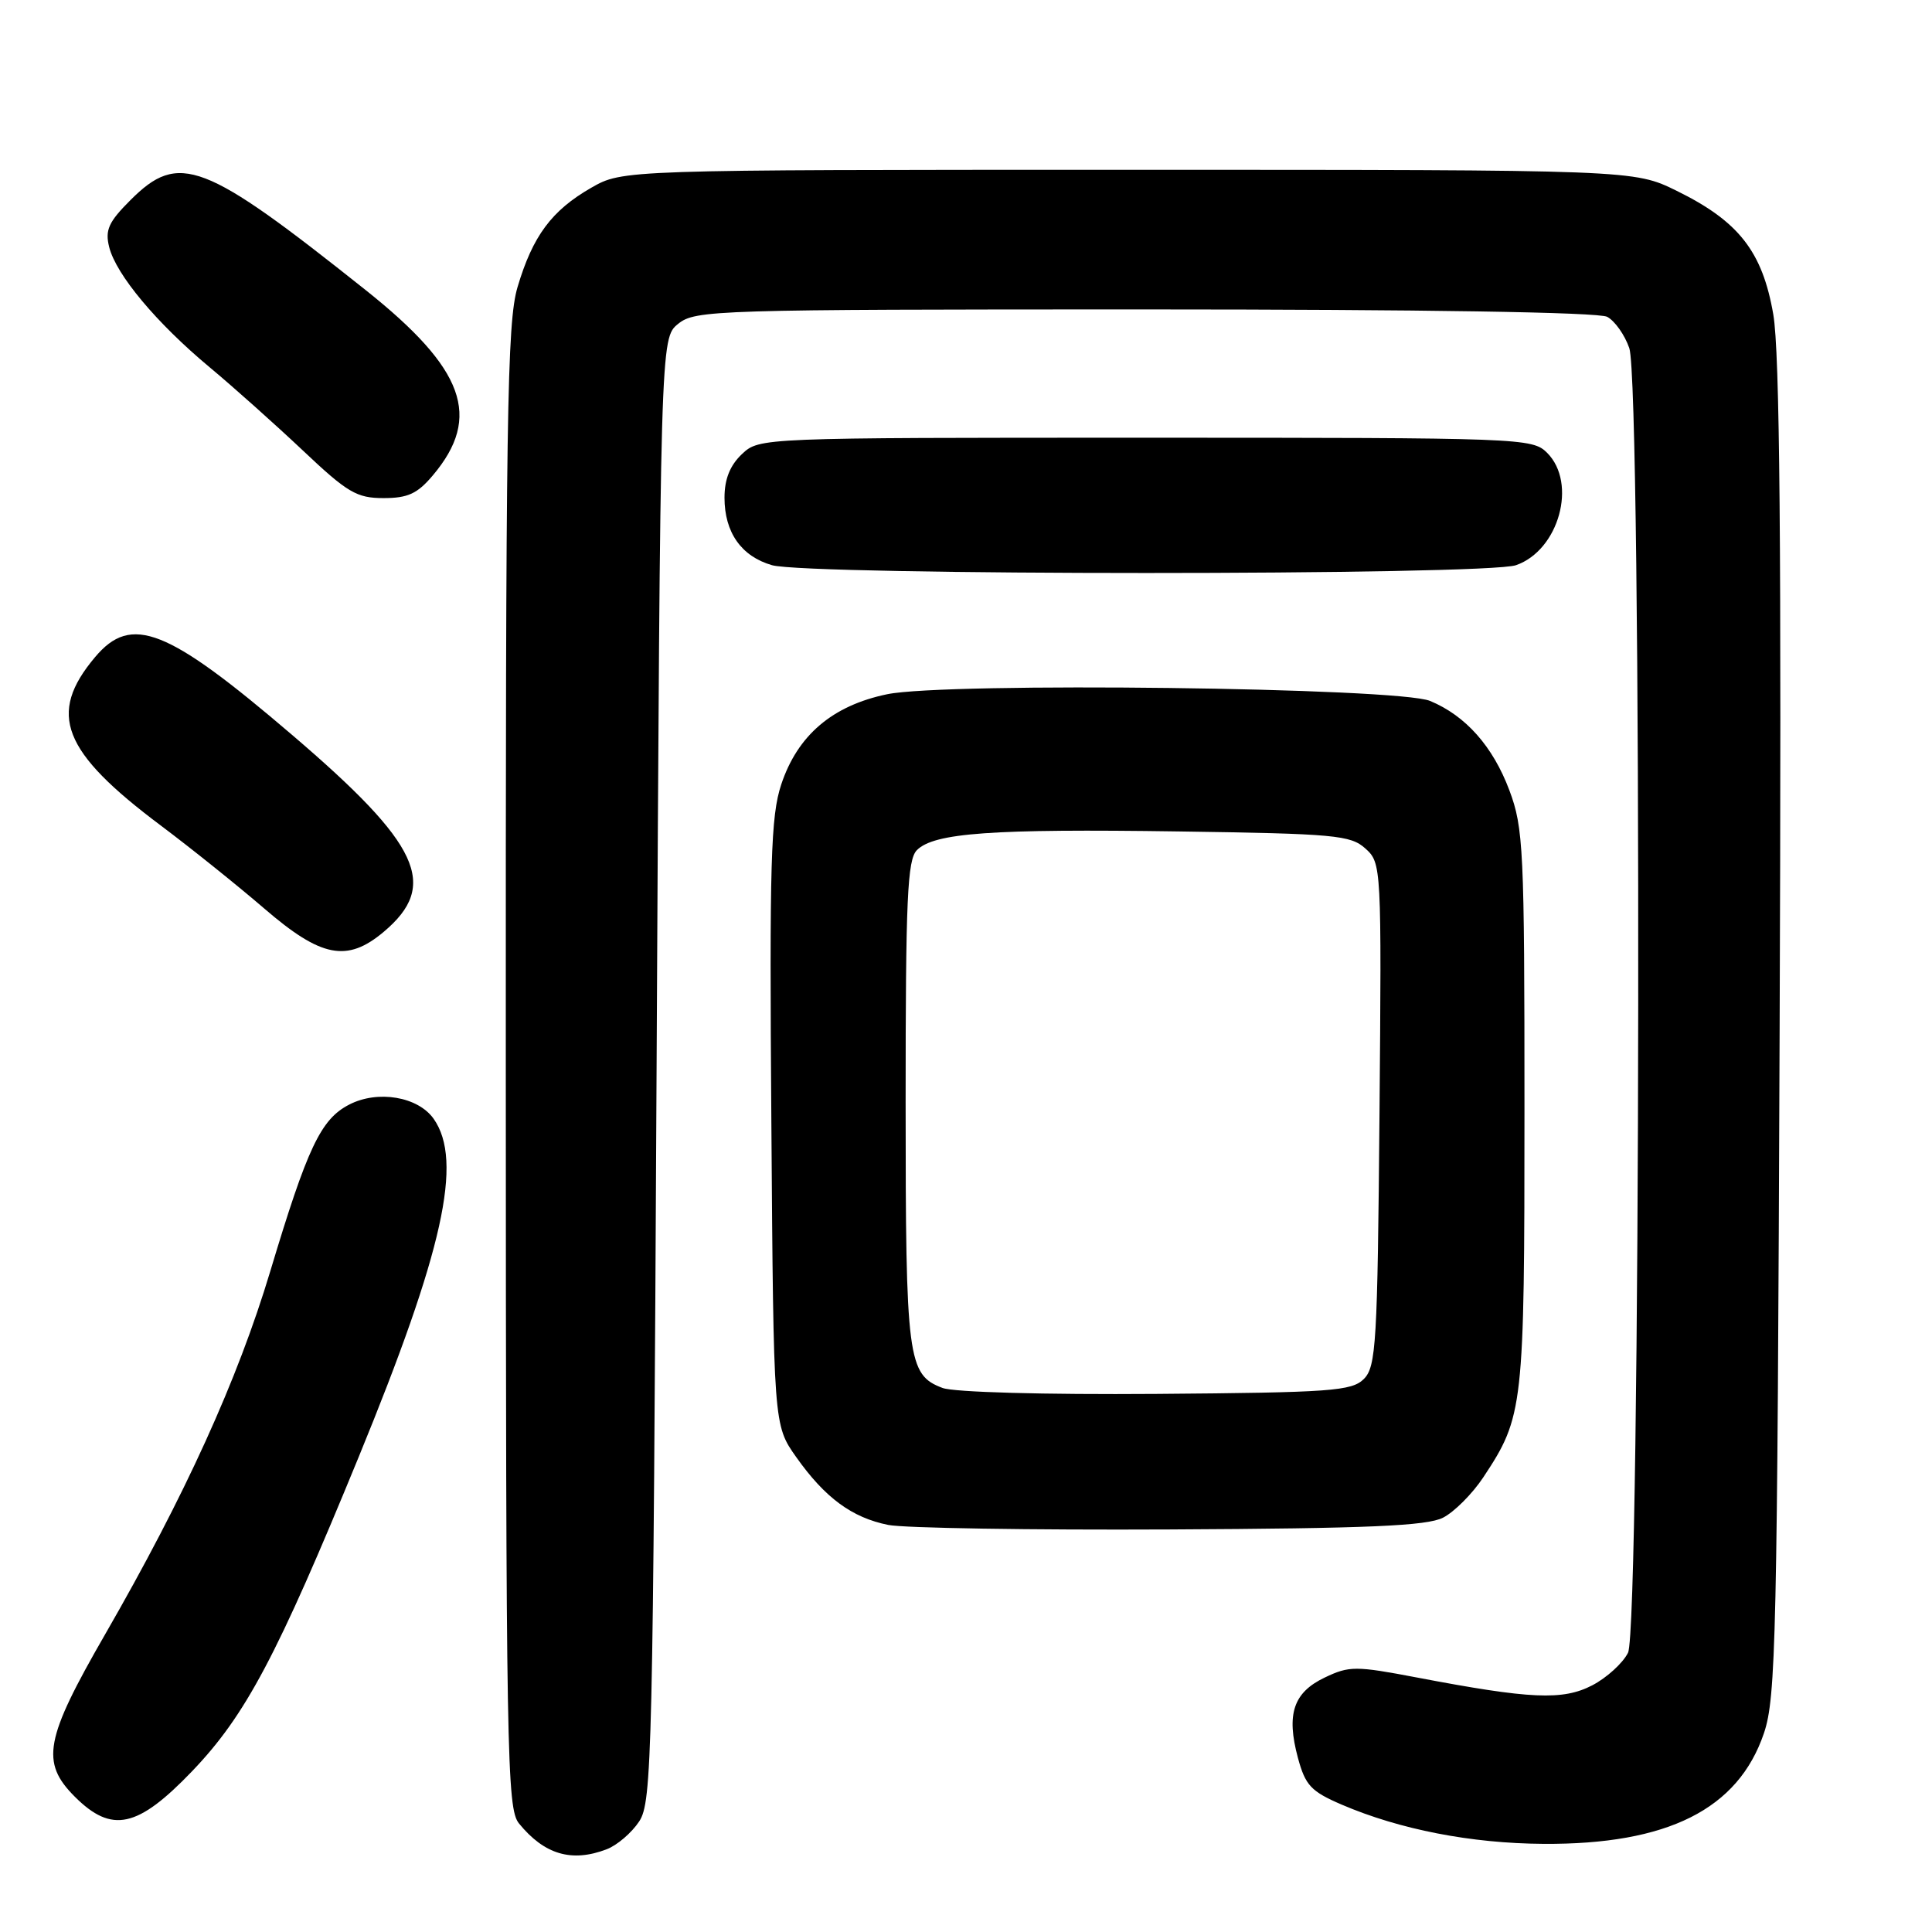 <?xml version="1.0" encoding="UTF-8" standalone="no"?>
<!DOCTYPE svg PUBLIC "-//W3C//DTD SVG 1.1//EN" "http://www.w3.org/Graphics/SVG/1.1/DTD/svg11.dtd" >
<svg xmlns="http://www.w3.org/2000/svg" xmlns:xlink="http://www.w3.org/1999/xlink" version="1.1" viewBox="0 0 256 256">
 <g >
 <path fill="currentColor"
d=" M 80.38 245.04 C 81.76 244.52 83.71 242.85 84.70 241.34 C 86.39 238.75 86.53 232.88 87.00 141.71 C 87.50 44.82 87.50 44.82 89.86 42.91 C 92.13 41.08 94.63 41.00 151.68 41.00 C 188.55 41.00 211.83 41.37 212.96 41.98 C 213.97 42.52 215.29 44.38 215.89 46.13 C 217.58 50.95 217.41 215.62 215.72 219.00 C 215.03 220.38 212.90 222.31 210.99 223.31 C 207.08 225.34 202.82 225.15 187.76 222.28 C 179.62 220.73 178.79 220.73 175.54 222.28 C 171.38 224.26 170.42 227.13 171.98 232.92 C 172.97 236.58 173.71 237.37 177.80 239.13 C 185.48 242.42 194.93 244.26 204.50 244.32 C 220.96 244.43 230.31 239.74 233.73 229.66 C 235.33 224.93 235.50 217.09 235.81 136.50 C 236.06 72.09 235.83 46.67 234.97 41.66 C 233.53 33.33 230.40 29.33 222.18 25.29 C 216.50 22.50 216.50 22.50 149.50 22.50 C 82.50 22.50 82.50 22.50 78.34 24.88 C 73.10 27.89 70.59 31.26 68.58 38.03 C 67.18 42.74 67.00 54.79 67.02 141.43 C 67.04 232.85 67.16 239.64 68.77 241.62 C 72.13 245.74 75.75 246.81 80.38 245.04 Z  M 25.46 234.69 C 32.55 227.28 36.69 219.48 47.54 193.03 C 58.73 165.74 61.38 153.84 57.47 148.26 C 55.40 145.31 50.06 144.40 46.26 146.37 C 42.50 148.31 40.74 152.05 35.82 168.42 C 31.49 182.85 24.50 198.21 13.94 216.54 C 5.93 230.44 5.35 233.51 9.92 238.08 C 14.82 242.97 18.24 242.22 25.46 234.69 Z  M 191.21 201.10 C 192.70 200.34 195.10 197.93 196.54 195.76 C 201.88 187.69 202.00 186.61 202.00 146.91 C 202.00 112.51 201.87 109.72 200.00 104.72 C 197.82 98.91 194.22 94.84 189.50 92.88 C 185.25 91.10 125.37 90.37 117.55 91.99 C 110.30 93.49 105.68 97.43 103.52 103.94 C 102.13 108.13 101.95 114.17 102.21 148.80 C 102.50 188.83 102.50 188.83 105.50 193.07 C 109.32 198.47 112.88 201.09 117.69 202.06 C 119.78 202.48 136.57 202.75 155.00 202.66 C 181.35 202.53 189.08 202.19 191.21 201.10 Z  M 50.85 123.47 C 58.19 117.29 55.69 111.90 38.74 97.41 C 22.14 83.21 17.41 81.34 12.59 87.08 C 6.26 94.60 8.22 99.59 21.35 109.42 C 25.28 112.37 31.42 117.29 35.00 120.37 C 42.56 126.89 45.99 127.56 50.85 123.47 Z  M 200.88 74.89 C 206.57 72.91 209.02 64.02 205.00 60.00 C 203.05 58.05 201.67 58.00 151.81 58.00 C 100.64 58.00 100.63 58.00 98.31 60.17 C 96.73 61.67 96.00 63.48 96.00 65.95 C 96.00 70.55 98.23 73.72 102.29 74.89 C 107.06 76.27 196.93 76.27 200.88 74.89 Z  M 57.37 62.97 C 63.88 55.24 61.57 48.88 48.47 38.45 C 26.97 21.33 23.71 20.09 17.29 26.51 C 14.38 29.42 13.90 30.48 14.47 32.75 C 15.39 36.40 20.73 42.79 27.76 48.65 C 30.92 51.28 36.49 56.26 40.15 59.71 C 46.04 65.28 47.27 66.00 50.81 66.00 C 54.05 66.00 55.31 65.42 57.37 62.97 Z  M 124.89 183.91 C 120.26 182.17 120.00 180.12 120.00 146.02 C 120.00 119.02 120.23 113.91 121.50 112.64 C 123.79 110.36 131.39 109.81 156.15 110.17 C 176.89 110.47 178.97 110.66 180.93 112.44 C 183.05 114.36 183.07 114.74 182.79 147.65 C 182.53 178.03 182.34 181.09 180.72 182.72 C 179.11 184.32 176.41 184.52 153.22 184.70 C 138.33 184.81 126.40 184.48 124.89 183.91 Z "/>
</g>
</svg>